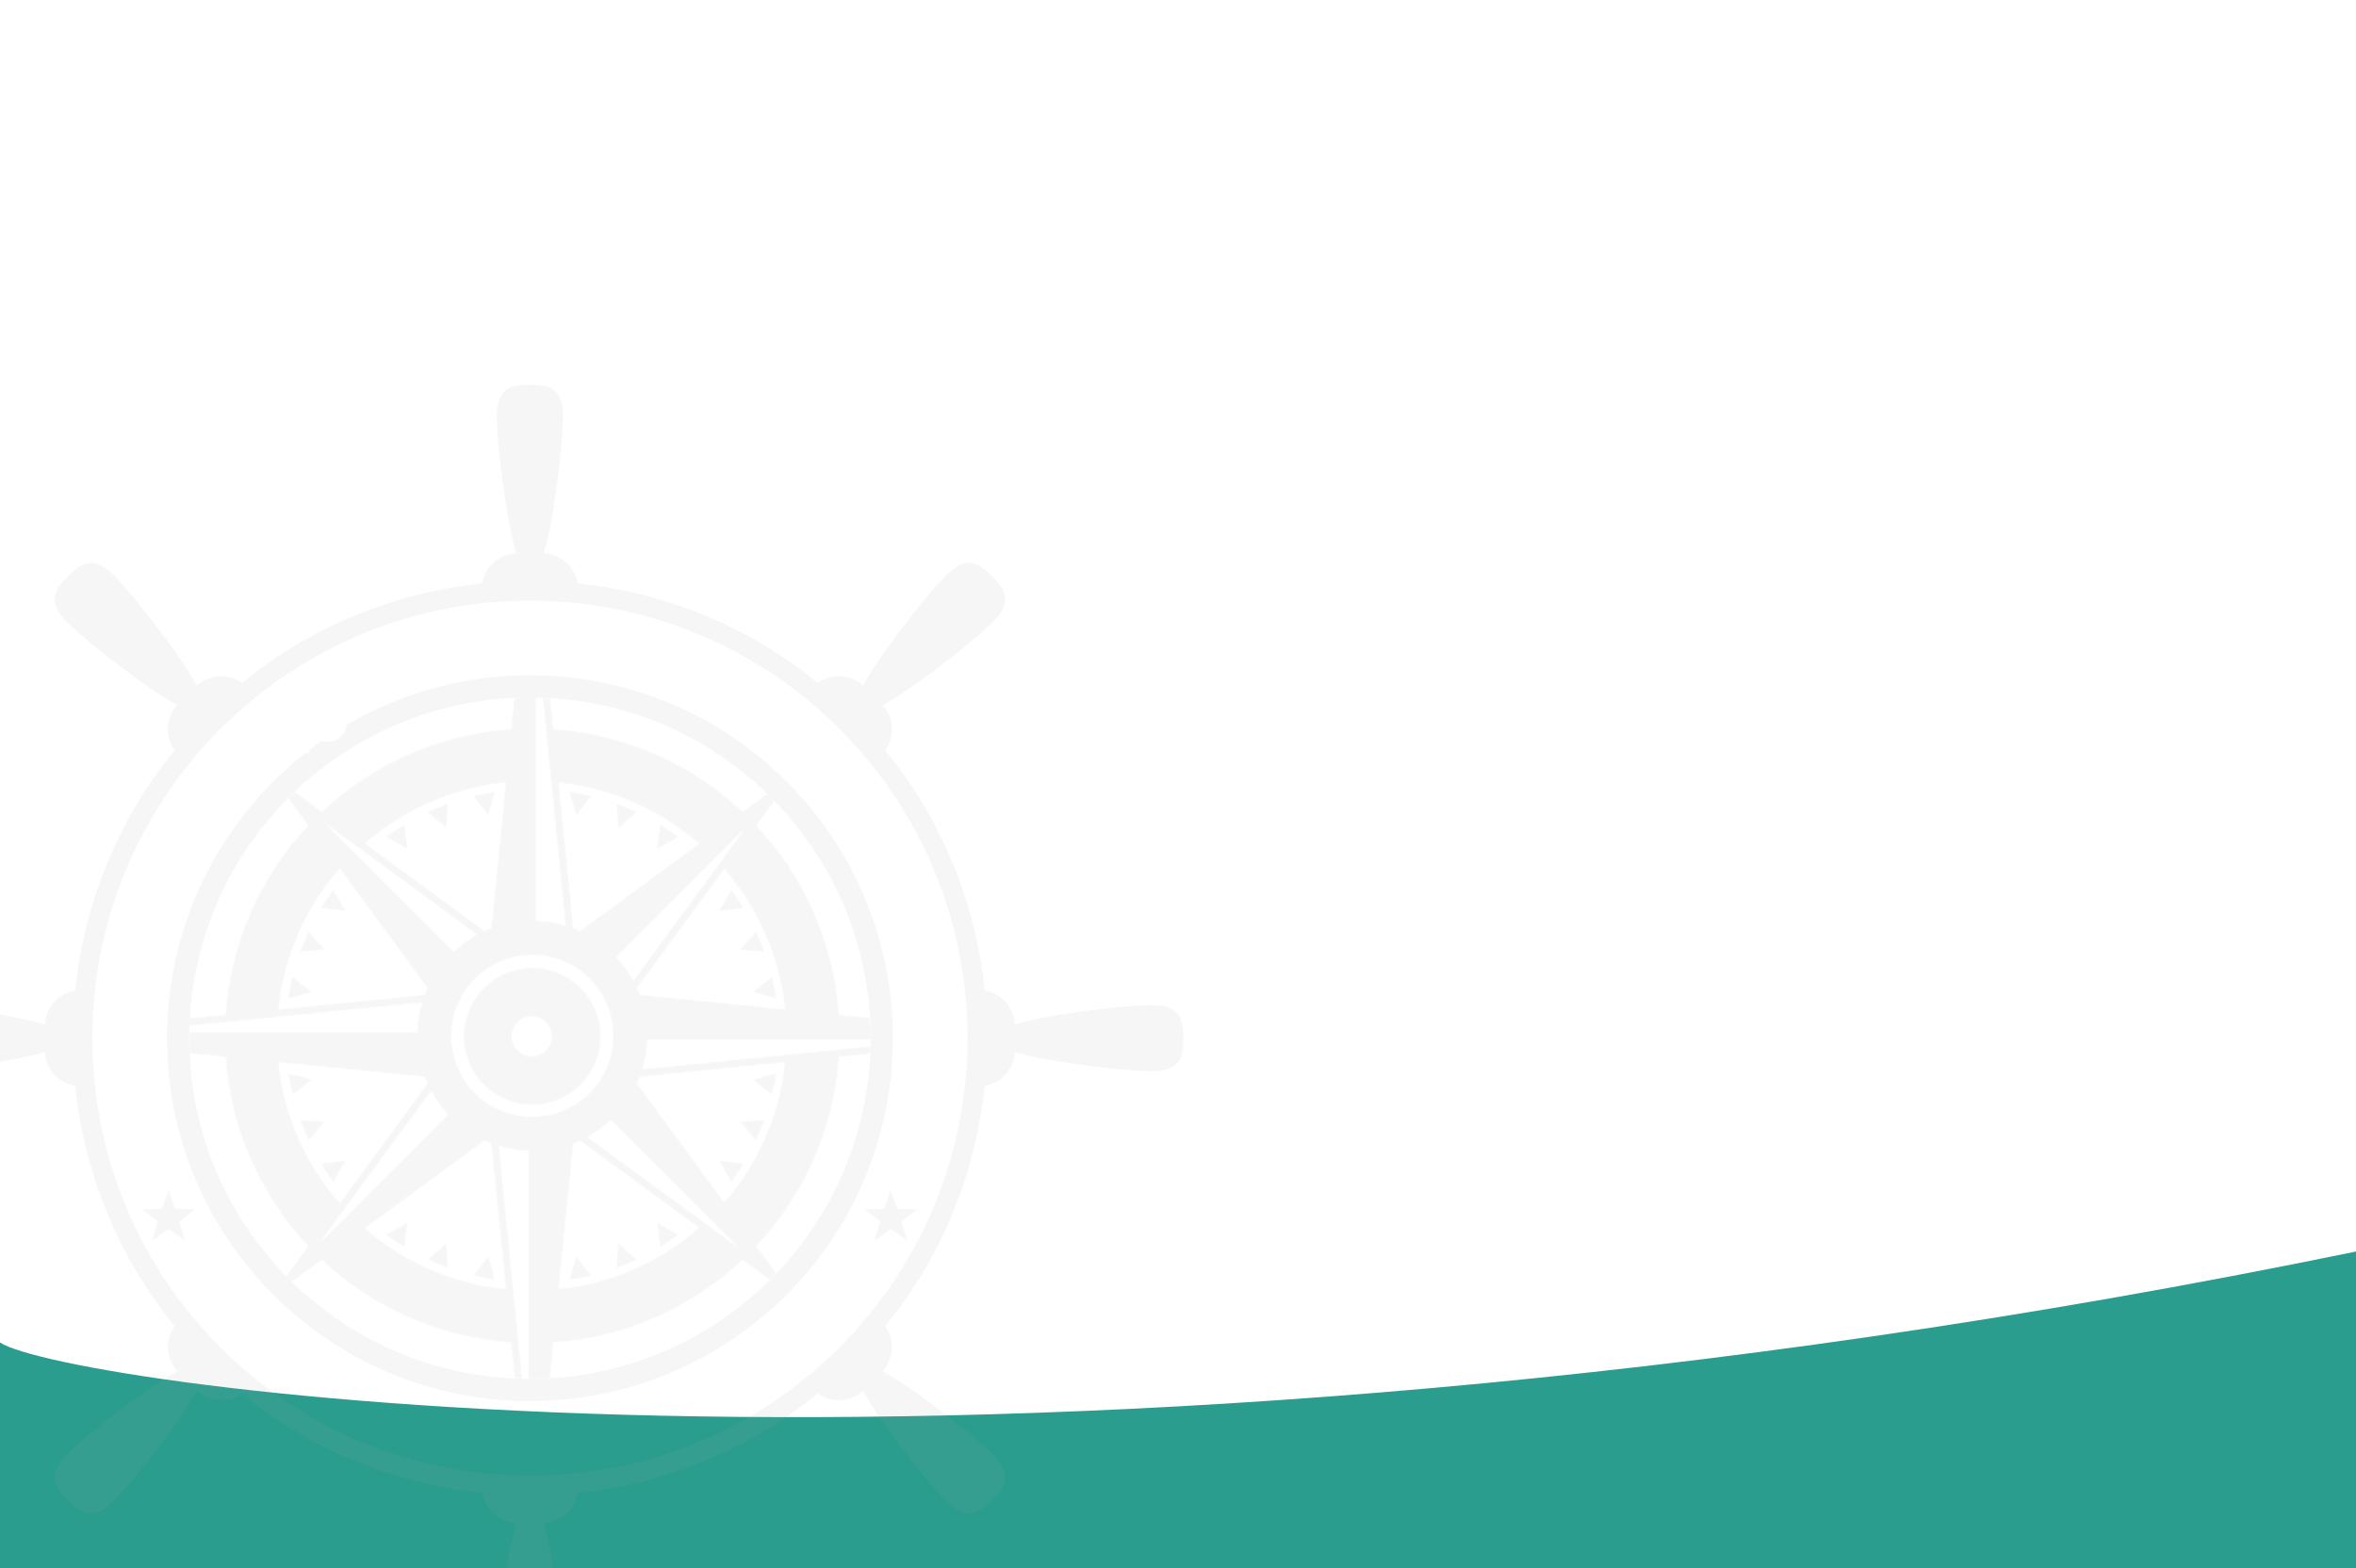<svg width="1280" height="852" viewBox="0 0 1280 852" fill="none" xmlns="http://www.w3.org/2000/svg">
<path d="M1280 852H0V729.425C34.4 752.472 551.5 829.97 1280 680V852Z" fill="#2A9D8F"/>
<g clip-path="url(#clip0_50_963)">
<mask id="mask0_50_963" style="mask-type:luminance" maskUnits="userSpaceOnUse" x="309" y="429" width="13" height="15">
<path d="M312.958 443.287L309.308 429.996L321.401 432.393L312.958 443.287Z" fill="white"/>
</mask>
<g mask="url(#mask0_50_963)">
<path d="M312.958 443.287L309.308 429.996L321.401 432.393L312.958 443.287Z" fill="#A7A7A7" fill-opacity="0.1"/>
</g>
<mask id="mask1_50_963" style="mask-type:luminance" maskUnits="userSpaceOnUse" x="334" y="436" width="13" height="15">
<path d="M335.811 450.22L334.84 436.474L346.223 441.197L335.811 450.22Z" fill="white"/>
</mask>
<g mask="url(#mask1_50_963)">
<path d="M335.811 450.22L334.84 436.474L346.223 441.197L335.811 450.22Z" fill="#A7A7A7" fill-opacity="0.1"/>
</g>
<mask id="mask2_50_963" style="mask-type:luminance" maskUnits="userSpaceOnUse" x="356" y="447" width="13" height="15">
<path d="M356.87 461.48L358.602 447.808L368.854 454.659L356.87 461.48Z" fill="white"/>
</mask>
<g mask="url(#mask2_50_963)">
<path d="M356.87 461.48L358.602 447.808L368.854 454.659L356.87 461.48Z" fill="#A7A7A7" fill-opacity="0.1"/>
</g>
<mask id="mask3_50_963" style="mask-type:luminance" maskUnits="userSpaceOnUse" x="390" y="483" width="15" height="13">
<path d="M390.515 495.123L397.342 483.135L404.178 493.385L390.515 495.123Z" fill="white"/>
</mask>
<g mask="url(#mask3_50_963)">
<path d="M390.515 495.123L397.342 483.135L404.178 493.385L390.515 495.123Z" fill="#A7A7A7" fill-opacity="0.1"/>
</g>
<mask id="mask4_50_963" style="mask-type:luminance" maskUnits="userSpaceOnUse" x="401" y="505" width="15" height="13">
<path d="M415.499 517.15L401.75 516.167L410.776 505.762L415.499 517.15Z" fill="white"/>
</mask>
<g mask="url(#mask4_50_963)">
<path d="M415.499 517.15L401.75 516.167L410.776 505.762L415.499 517.15Z" fill="#A7A7A7" fill-opacity="0.1"/>
</g>
<mask id="mask5_50_963" style="mask-type:luminance" maskUnits="userSpaceOnUse" x="408" y="530" width="14" height="13">
<path d="M421.999 542.676L408.719 539.038L419.597 530.583L421.999 542.676Z" fill="white"/>
</mask>
<g mask="url(#mask5_50_963)">
<path d="M421.999 542.676L408.719 539.038L419.597 530.583L421.999 542.676Z" fill="#A7A7A7" fill-opacity="0.1"/>
</g>
<mask id="mask6_50_963" style="mask-type:luminance" maskUnits="userSpaceOnUse" x="408" y="582" width="14" height="14">
<path d="M419.597 595.026L408.719 586.591L421.999 582.947L419.597 595.026Z" fill="white"/>
</mask>
<g mask="url(#mask6_50_963)">
<path d="M419.597 595.026L408.719 586.591L421.999 582.947L419.597 595.026Z" fill="#A7A7A7" fill-opacity="0.1"/>
</g>
<mask id="mask7_50_963" style="mask-type:luminance" maskUnits="userSpaceOnUse" x="401" y="608" width="15" height="12">
<path d="M410.776 619.85L401.75 609.433L415.499 608.456L410.776 619.85Z" fill="white"/>
</mask>
<g mask="url(#mask7_50_963)">
<path d="M410.776 619.85L401.75 609.433L415.499 608.456L410.776 619.85Z" fill="#A7A7A7" fill-opacity="0.1"/>
</g>
<mask id="mask8_50_963" style="mask-type:luminance" maskUnits="userSpaceOnUse" x="390" y="630" width="15" height="13">
<path d="M397.342 642.482L390.515 630.511L404.178 632.23L397.342 642.482Z" fill="white"/>
</mask>
<g mask="url(#mask8_50_963)">
<path d="M397.342 642.482L390.515 630.511L404.178 632.23L397.342 642.482Z" fill="#A7A7A7" fill-opacity="0.1"/>
</g>
<mask id="mask9_50_963" style="mask-type:luminance" maskUnits="userSpaceOnUse" x="356" y="664" width="13" height="14">
<path d="M358.602 677.797L356.87 664.128L368.854 670.959L358.602 677.797Z" fill="white"/>
</mask>
<g mask="url(#mask9_50_963)">
<path d="M358.602 677.797L356.87 664.128L368.854 670.959L358.602 677.797Z" fill="#A7A7A7" fill-opacity="0.1"/>
</g>
<mask id="mask10_50_963" style="mask-type:luminance" maskUnits="userSpaceOnUse" x="334" y="675" width="13" height="15">
<path d="M334.84 689.135L335.811 675.412L346.223 684.426L334.84 689.135Z" fill="white"/>
</mask>
<g mask="url(#mask10_50_963)">
<path d="M334.84 689.135L335.811 675.412L346.223 684.426L334.84 689.135Z" fill="#A7A7A7" fill-opacity="0.1"/>
</g>
<mask id="mask11_50_963" style="mask-type:luminance" maskUnits="userSpaceOnUse" x="309" y="682" width="13" height="14">
<path d="M309.308 695.61L312.958 682.341L321.401 693.213L309.308 695.61Z" fill="white"/>
</mask>
<g mask="url(#mask11_50_963)">
<path d="M309.308 695.61L312.958 682.341L321.401 693.213L309.308 695.61Z" fill="#A7A7A7" fill-opacity="0.1"/>
</g>
<mask id="mask12_50_963" style="mask-type:luminance" maskUnits="userSpaceOnUse" x="256" y="682" width="14" height="14">
<path d="M269.046 695.61L256.968 693.213L265.402 682.341L269.046 695.61Z" fill="white"/>
</mask>
<g mask="url(#mask12_50_963)">
<path d="M269.046 695.61L256.968 693.213L265.402 682.341L269.046 695.61Z" fill="#A7A7A7" fill-opacity="0.1"/>
</g>
<mask id="mask13_50_963" style="mask-type:luminance" maskUnits="userSpaceOnUse" x="232" y="675" width="12" height="15">
<path d="M243.517 689.135L232.132 684.426L242.54 675.412L243.517 689.135Z" fill="white"/>
</mask>
<g mask="url(#mask13_50_963)">
<path d="M243.517 689.135L232.132 684.426L242.54 675.412L243.517 689.135Z" fill="#A7A7A7" fill-opacity="0.1"/>
</g>
<mask id="mask14_50_963" style="mask-type:luminance" maskUnits="userSpaceOnUse" x="209" y="664" width="13" height="14">
<path d="M219.772 677.797L209.517 670.959L221.491 664.128L219.772 677.797Z" fill="white"/>
</mask>
<g mask="url(#mask14_50_963)">
<path d="M219.772 677.797L209.517 670.959L221.491 664.128L219.772 677.797Z" fill="#A7A7A7" fill-opacity="0.1"/>
</g>
<mask id="mask15_50_963" style="mask-type:luminance" maskUnits="userSpaceOnUse" x="174" y="630" width="14" height="13">
<path d="M181.026 642.482L174.185 632.23L187.851 630.511L181.026 642.482Z" fill="white"/>
</mask>
<g mask="url(#mask15_50_963)">
<path d="M181.026 642.482L174.185 632.23L187.851 630.511L181.026 642.482Z" fill="#A7A7A7" fill-opacity="0.1"/>
</g>
<mask id="mask16_50_963" style="mask-type:luminance" maskUnits="userSpaceOnUse" x="162" y="608" width="15" height="12">
<path d="M167.565 619.85L162.862 608.456L176.59 609.433L167.565 619.85Z" fill="white"/>
</mask>
<g mask="url(#mask16_50_963)">
<path d="M167.565 619.85L162.862 608.456L176.59 609.433L167.565 619.85Z" fill="#A7A7A7" fill-opacity="0.1"/>
</g>
<mask id="mask17_50_963" style="mask-type:luminance" maskUnits="userSpaceOnUse" x="156" y="582" width="14" height="14">
<path d="M158.786 595.026L156.384 582.947L169.664 586.591L158.786 595.026Z" fill="white"/>
</mask>
<g mask="url(#mask17_50_963)">
<path d="M158.786 595.026L156.384 582.947L169.664 586.591L158.786 595.026Z" fill="#A7A7A7" fill-opacity="0.1"/>
</g>
<mask id="mask18_50_963" style="mask-type:luminance" maskUnits="userSpaceOnUse" x="156" y="530" width="14" height="13">
<path d="M156.384 542.676L158.786 530.583L169.664 539.038L156.384 542.676Z" fill="white"/>
</mask>
<g mask="url(#mask18_50_963)">
<path d="M156.384 542.676L158.786 530.583L169.664 539.038L156.384 542.676Z" fill="#A7A7A7" fill-opacity="0.1"/>
</g>
<mask id="mask19_50_963" style="mask-type:luminance" maskUnits="userSpaceOnUse" x="162" y="505" width="15" height="13">
<path d="M162.862 517.156L167.565 505.767L176.59 516.179L162.862 517.156Z" fill="white"/>
</mask>
<g mask="url(#mask19_50_963)">
<path d="M162.862 517.156L167.565 505.767L176.59 516.179L162.862 517.156Z" fill="#A7A7A7" fill-opacity="0.1"/>
</g>
<mask id="mask20_50_963" style="mask-type:luminance" maskUnits="userSpaceOnUse" x="174" y="483" width="14" height="13">
<path d="M187.851 495.123L174.185 493.385L181.026 483.135L187.851 495.123Z" fill="white"/>
</mask>
<g mask="url(#mask20_50_963)">
<path d="M187.851 495.123L174.185 493.385L181.026 483.135L187.851 495.123Z" fill="#A7A7A7" fill-opacity="0.1"/>
</g>
<mask id="mask21_50_963" style="mask-type:luminance" maskUnits="userSpaceOnUse" x="209" y="447" width="13" height="15">
<path d="M221.491 461.48L209.517 454.659L219.772 447.808L221.491 461.48Z" fill="white"/>
</mask>
<g mask="url(#mask21_50_963)">
<path d="M221.491 461.48L209.517 454.659L219.772 447.808L221.491 461.48Z" fill="#A7A7A7" fill-opacity="0.1"/>
</g>
<mask id="mask22_50_963" style="mask-type:luminance" maskUnits="userSpaceOnUse" x="232" y="436" width="12" height="15">
<path d="M242.54 450.22L232.132 441.197L243.517 436.474L242.54 450.22Z" fill="white"/>
</mask>
<g mask="url(#mask22_50_963)">
<path d="M242.54 450.22L232.132 441.197L243.517 436.474L242.54 450.22Z" fill="#A7A7A7" fill-opacity="0.1"/>
</g>
<mask id="mask23_50_963" style="mask-type:luminance" maskUnits="userSpaceOnUse" x="256" y="429" width="14" height="15">
<path d="M265.402 443.287L256.968 432.393L269.046 429.996L265.402 443.287Z" fill="white"/>
</mask>
<g mask="url(#mask23_50_963)">
<path d="M265.402 443.287L256.968 432.393L269.046 429.996L265.402 443.287Z" fill="#A7A7A7" fill-opacity="0.1"/>
</g>
<mask id="mask24_50_963" style="mask-type:luminance" maskUnits="userSpaceOnUse" x="102" y="378" width="372" height="372">
<path d="M287.915 749.198C287.642 749.198 287.361 749.195 287.085 749.195V625.442C281.57 625.257 276.231 624.371 271.167 622.849L283.794 749.152C282.391 749.121 280.98 749.076 279.585 749.013L277.634 729.5C237.971 726.799 202.116 710.276 174.855 684.693L158.647 696.581C157.554 695.513 156.472 694.431 155.407 693.341L167.326 677.087C141.738 649.832 125.195 614.003 122.48 574.348L102.992 572.399C102.87 569.647 102.81 566.87 102.81 564.087C102.81 562.956 102.818 561.832 102.838 560.707H226.543C226.733 555.189 227.622 549.853 229.138 544.783L102.926 557.407C102.978 555.998 103.043 554.598 103.125 553.195L122.494 551.256C125.195 511.598 141.707 475.748 167.292 448.479L156.489 433.736C157.693 432.521 158.914 431.325 160.152 430.144L174.895 440.953C202.156 415.37 237.979 398.819 277.634 396.112L279.327 379.171C282.172 379.044 285.038 378.975 287.915 378.975C289.031 378.975 290.153 378.987 291.266 379.007V500.187C296.801 500.368 302.126 501.263 307.193 502.782L294.822 379.103C296.233 379.154 297.647 379.223 299.047 379.305L300.729 396.112C340.381 398.819 376.235 415.336 403.502 440.93L416.776 431.197C418.134 432.515 419.469 433.85 420.786 435.207L411.031 448.519C436.617 475.785 453.165 511.601 455.874 551.256L472.69 552.94C472.909 556.629 473.02 560.344 473.02 564.087C473.02 564.354 473.02 564.629 473.017 564.896H351.795C351.613 570.417 350.724 575.751 349.21 580.823L472.969 568.443C472.937 569.852 472.889 571.258 472.824 572.658L455.866 574.353C453.16 614.003 436.608 649.818 411.031 677.087L421.857 691.855C420.676 693.094 419.48 694.312 418.265 695.516L403.474 684.67C376.216 710.259 340.381 726.799 300.729 729.505L298.792 748.883C295.194 749.09 291.567 749.198 287.915 749.198ZM263.247 619.873L198.427 667.414C219.321 685.491 245.69 697.388 274.72 700.353L266.817 621.375C265.61 620.915 264.42 620.41 263.247 619.873ZM315.102 619.867C313.943 620.404 312.756 620.904 311.543 621.364L303.646 700.324C332.562 697.246 358.79 685.247 379.581 667.142L315.102 619.867ZM331.989 608.572C328.177 612.134 323.934 615.241 319.314 617.774L401.327 677.908L367.647 644.234L331.989 608.572ZM234.211 592.952L174.085 674.94L243.409 605.616C239.842 601.805 236.752 597.556 234.211 592.952ZM151.334 577.233C154.35 606.309 166.378 632.695 184.562 653.575L232.12 588.738C231.584 587.568 231.087 586.375 230.618 585.16L151.334 577.233ZM426.384 577.293L347.731 585.16C347.27 586.369 346.774 587.551 346.237 588.727L393.52 653.197C411.5 632.392 423.377 606.164 426.384 577.293ZM289.179 518.931C264.936 518.931 245.309 538.589 245.309 562.812C245.309 587.034 264.936 606.681 289.179 606.681C313.395 606.681 333.051 587.034 333.051 562.812C333.051 538.589 313.395 518.931 289.179 518.931ZM184.562 472.02C166.378 492.908 154.398 519.297 151.374 548.373L230.621 540.441C231.087 539.237 231.584 538.044 232.12 536.868L184.562 472.02ZM393.514 472.409L346.237 536.885C346.765 538.055 347.265 539.237 347.719 540.435L426.427 548.31C423.414 519.439 411.511 493.22 393.514 472.409ZM404.255 450.697L334.939 520.007C338.501 523.815 341.605 528.064 344.127 532.668L404.255 450.697ZM177.056 447.712L246.383 517.039C250.191 513.478 254.44 510.382 259.041 507.846L177.056 447.712ZM303.646 425.336L311.543 504.259C312.748 504.719 313.929 505.216 315.096 505.75L379.609 458.447C358.809 440.348 332.568 428.406 303.646 425.336ZM274.726 425.233C245.698 428.184 219.346 440.138 198.452 458.22L263.255 505.75C264.434 505.216 265.612 504.719 266.817 504.254L274.726 425.233Z" fill="white"/>
</mask>
<g mask="url(#mask24_50_963)">
<path d="M287.915 749.198C287.642 749.198 287.361 749.195 287.085 749.195V625.442C281.57 625.257 276.231 624.371 271.167 622.849L283.794 749.152C282.391 749.121 280.98 749.076 279.585 749.013L277.634 729.5C237.971 726.799 202.116 710.276 174.855 684.693L158.647 696.581C157.554 695.513 156.472 694.431 155.407 693.341L167.326 677.087C141.738 649.832 125.195 614.003 122.48 574.348L102.992 572.399C102.87 569.647 102.81 566.87 102.81 564.087C102.81 562.956 102.818 561.832 102.838 560.707H226.543C226.733 555.189 227.622 549.853 229.138 544.783L102.926 557.407C102.978 555.998 103.043 554.598 103.125 553.195L122.494 551.256C125.195 511.598 141.707 475.748 167.292 448.479L156.489 433.736C157.693 432.521 158.914 431.325 160.152 430.144L174.895 440.953C202.156 415.37 237.979 398.819 277.634 396.112L279.327 379.171C282.172 379.044 285.038 378.975 287.915 378.975C289.031 378.975 290.153 378.987 291.266 379.007V500.187C296.801 500.368 302.126 501.263 307.193 502.782L294.822 379.103C296.233 379.154 297.647 379.223 299.047 379.305L300.729 396.112C340.381 398.819 376.235 415.336 403.502 440.93L416.776 431.197C418.134 432.515 419.469 433.85 420.786 435.207L411.031 448.519C436.617 475.785 453.165 511.601 455.874 551.256L472.69 552.94C472.909 556.629 473.02 560.344 473.02 564.087C473.02 564.354 473.02 564.629 473.017 564.896H351.795C351.613 570.417 350.724 575.751 349.21 580.823L472.969 568.443C472.937 569.852 472.889 571.258 472.824 572.658L455.866 574.353C453.16 614.003 436.608 649.818 411.031 677.087L421.857 691.855C420.676 693.094 419.48 694.312 418.265 695.516L403.474 684.67C376.216 710.259 340.381 726.799 300.729 729.505L298.792 748.883C295.194 749.09 291.567 749.198 287.915 749.198ZM263.247 619.873L198.427 667.414C219.321 685.491 245.69 697.388 274.72 700.353L266.817 621.375C265.61 620.915 264.42 620.41 263.247 619.873ZM315.102 619.867C313.943 620.404 312.756 620.904 311.543 621.364L303.646 700.324C332.562 697.246 358.79 685.247 379.581 667.142L315.102 619.867ZM331.989 608.572C328.177 612.134 323.934 615.241 319.314 617.774L401.327 677.908L367.647 644.234L331.989 608.572ZM234.211 592.952L174.085 674.94L243.409 605.616C239.842 601.805 236.752 597.556 234.211 592.952ZM151.334 577.233C154.35 606.309 166.378 632.695 184.562 653.575L232.12 588.738C231.584 587.568 231.087 586.375 230.618 585.16L151.334 577.233ZM426.384 577.293L347.731 585.16C347.27 586.369 346.774 587.551 346.237 588.727L393.52 653.197C411.5 632.392 423.377 606.164 426.384 577.293ZM289.179 518.931C264.936 518.931 245.309 538.589 245.309 562.812C245.309 587.034 264.936 606.681 289.179 606.681C313.395 606.681 333.051 587.034 333.051 562.812C333.051 538.589 313.395 518.931 289.179 518.931ZM184.562 472.02C166.378 492.908 154.398 519.297 151.374 548.373L230.621 540.441C231.087 539.237 231.584 538.044 232.12 536.868L184.562 472.02ZM393.514 472.409L346.237 536.885C346.765 538.055 347.265 539.237 347.719 540.435L426.427 548.31C423.414 519.439 411.511 493.22 393.514 472.409ZM404.255 450.697L334.939 520.007C338.501 523.815 341.605 528.064 344.127 532.668L404.255 450.697ZM177.056 447.712L246.383 517.039C250.191 513.478 254.44 510.382 259.041 507.846L177.056 447.712ZM303.646 425.336L311.543 504.259C312.748 504.719 313.929 505.216 315.096 505.75L379.609 458.447C358.809 440.348 332.568 428.406 303.646 425.336ZM274.726 425.233C245.698 428.184 219.346 440.138 198.452 458.22L263.255 505.75C264.434 505.216 265.612 504.719 266.817 504.254L274.726 425.233Z" fill="#A7A7A7" fill-opacity="0.1"/>
</g>
<mask id="mask25_50_963" style="mask-type:luminance" maskUnits="userSpaceOnUse" x="251" y="525" width="76" height="76">
<path d="M289.179 600.396C268.577 600.396 251.881 583.7 251.881 563.115C251.881 542.514 268.577 525.818 289.179 525.818C309.771 525.818 326.456 542.514 326.456 563.115C326.456 583.7 309.771 600.396 289.179 600.396ZM288.878 552.36C282.951 552.36 278.128 557.18 278.128 563.115C278.128 569.045 282.951 573.859 288.878 573.859C294.816 573.859 299.627 569.045 299.627 563.115C299.627 557.18 294.816 552.36 288.878 552.36Z" fill="white"/>
</mask>
<g mask="url(#mask25_50_963)">
<path d="M289.179 600.396C268.577 600.396 251.881 583.7 251.881 563.115C251.881 542.514 268.577 525.818 289.179 525.818C309.771 525.818 326.456 542.514 326.456 563.115C326.456 583.7 309.771 600.396 289.179 600.396ZM288.878 552.36C282.951 552.36 278.128 557.18 278.128 563.115C278.128 569.045 282.951 573.859 288.878 573.859C294.816 573.859 299.627 569.045 299.627 563.115C299.627 557.18 294.816 552.36 288.878 552.36Z" fill="#A7A7A7" fill-opacity="0.1"/>
</g>
<path d="M287.915 919.087C277.983 919.087 269.929 917.7 269.929 901.652C270.057 892.538 271.014 883.376 272.105 874.333C274.002 858.62 276.157 842.816 280.443 827.542C272.309 827.13 265.053 821.641 262.645 813.808C262.338 812.942 262.202 812.039 262.006 811.15C214.575 806.359 168.354 787.498 131.534 757.113C130.829 757.689 130.003 758.101 129.208 758.539C126.385 760.03 123.261 760.757 120.143 760.757C115.326 760.757 110.529 759.019 106.911 755.665C101.995 765.011 95.04 774.426 88.801 782.823C80.403 794.138 71.582 805.22 61.934 815.498C57.013 820.422 52.968 822.322 49.396 822.322C44.73 822.322 40.867 819.087 36.891 815.111C29.865 808.088 25.162 801.414 36.505 790.071C43.037 783.715 50.194 777.902 57.356 772.29C69.807 762.52 82.513 752.864 96.343 745.091C90.874 739.056 89.638 730.045 93.469 722.8C93.861 721.979 94.401 721.23 94.887 720.471C64.53 683.56 45.672 637.489 40.847 589.996C39.947 589.908 39.061 589.613 38.198 589.357C30.439 586.969 24.77 579.678 24.46 571.559C14.373 574.703 2.797 576.435 -7.552 577.96C-21.49 580.022 -35.563 581.627 -49.655 582.07C-65.701 582.07 -67.087 574.021 -67.087 564.087C-67.087 554.152 -65.701 546.104 -49.655 546.104C-40.544 546.232 -31.371 547.186 -22.337 548.279C-6.62 550.176 9.193 552.326 24.46 556.615C24.869 548.472 30.362 541.228 38.198 538.814C39.052 538.51 39.967 538.365 40.847 538.177C45.647 490.746 64.501 444.528 94.887 407.705C94.313 406.998 93.901 406.174 93.469 405.379C89.67 398.202 90.814 389.043 96.343 383.082C86.989 378.166 77.577 371.205 69.185 364.977C57.864 356.579 46.78 347.758 36.505 338.102C25.162 326.765 29.865 320.085 36.891 313.062C40.864 309.086 44.73 305.851 49.396 305.851C52.968 305.851 57.013 307.751 61.934 312.676C68.282 319.208 74.098 326.364 79.718 333.527C89.485 345.977 99.141 358.686 106.911 372.509C110.595 369.183 115.38 367.422 120.197 367.422C123.281 367.422 126.379 368.144 129.211 369.64C130.032 370.029 130.778 370.566 131.534 371.06C168.439 340.704 214.515 321.843 262.006 317.024C262.094 316.121 262.389 315.237 262.645 314.365C265.053 306.533 272.309 301.043 280.443 300.631C276.157 285.361 274.002 269.553 272.105 253.834C271.014 244.802 270.057 235.629 269.929 226.521C269.929 210.473 277.983 209.087 287.915 209.087C297.846 209.087 305.895 210.473 305.895 226.521C305.455 240.605 303.853 254.683 301.788 268.622C300.252 278.968 298.528 290.549 295.384 300.631C303.507 300.944 310.797 306.607 313.188 314.365C313.489 315.226 313.637 316.135 313.821 317.024C361.258 321.82 407.47 340.675 444.296 371.06C445 370.484 445.827 370.069 446.622 369.64C449.451 368.144 452.552 367.422 455.636 367.422C460.453 367.422 465.238 369.183 468.919 372.509C476.689 358.686 486.345 345.977 496.112 333.527C501.729 326.364 507.546 319.208 513.899 312.676C518.817 307.751 522.862 305.851 526.434 305.851C531.097 305.851 534.963 309.086 538.936 313.062C545.965 320.085 550.671 326.765 539.328 338.102C529.05 347.758 517.963 356.579 506.645 364.977C498.253 371.205 488.838 378.166 479.483 383.082C485.016 389.043 486.16 398.202 482.363 405.373C481.966 406.2 481.432 406.949 480.935 407.705C511.297 444.614 530.155 490.69 534.98 538.177C535.883 538.265 536.758 538.561 537.632 538.814C545.468 541.228 550.957 548.472 551.369 556.615C566.637 552.326 582.445 550.176 598.164 548.279C607.204 547.186 616.374 546.232 625.482 546.104C641.528 546.104 642.913 554.152 642.913 564.087C642.913 574.021 641.528 582.07 625.482 582.07C611.398 581.627 597.323 580.022 583.376 577.96C573.033 576.435 561.448 574.703 551.369 571.559C551.06 579.678 545.391 586.969 537.632 589.357C536.777 589.664 535.863 589.809 534.98 589.996C530.177 637.427 511.328 683.645 480.935 720.471C481.514 721.173 481.929 722.002 482.363 722.8C486.192 730.045 484.953 739.056 479.483 745.091C493.314 752.864 506.02 762.52 518.474 772.29C525.63 777.902 532.793 783.715 539.328 790.071C550.671 801.414 545.965 808.088 538.936 815.111C534.963 819.087 531.097 822.322 526.434 822.322C522.862 822.322 518.817 820.422 513.899 815.498C504.245 805.22 495.427 794.138 487.027 782.823C480.793 774.426 473.832 765.011 468.919 755.665C465.301 759.019 460.504 760.757 455.687 760.757C452.569 760.757 449.442 760.03 446.622 758.539C445.798 758.144 445.049 757.601 444.296 757.113C407.382 787.47 361.312 806.33 313.821 811.15C313.733 812.056 313.441 812.936 313.188 813.808C310.797 821.567 303.507 827.235 295.384 827.542C298.528 837.624 300.252 849.208 301.788 859.552C303.853 873.49 305.455 887.563 305.895 901.652C305.895 917.7 297.846 919.087 287.915 919.087ZM287.915 326.353C156.614 326.353 50.179 432.788 50.179 564.087C50.179 695.391 156.614 801.826 287.915 801.826C419.216 801.826 525.65 695.391 525.65 564.087C525.65 432.788 419.216 326.353 287.915 326.353ZM287.915 761.257C179.021 761.257 90.743 672.984 90.743 564.087C90.743 501.254 120.131 445.287 165.918 409.179C166.077 409.292 166.261 409.372 166.463 409.417C166.551 409.434 166.639 409.443 166.721 409.443C166.98 409.443 167.215 409.363 167.428 409.202C167.783 408.943 168.045 408.341 168.212 407.395C170.297 405.802 172.41 404.249 174.557 402.738C174.912 402.763 175.29 402.797 175.693 402.846C176.604 402.956 177.442 403.01 178.201 403.01C178.996 403.01 179.706 402.951 180.328 402.829C181.552 402.584 182.869 401.957 184.27 400.92C186.283 399.429 187.504 397.668 187.916 395.655C188.03 395.109 188.087 394.561 188.089 394.013C217.372 376.789 251.486 366.911 287.915 366.911C396.809 366.911 485.087 455.195 485.087 564.087C485.087 672.984 396.809 761.257 287.915 761.257ZM287.086 749.195C287.361 749.195 287.642 749.198 287.915 749.198C291.567 749.198 295.194 749.09 298.792 748.883C345.306 746.187 387.212 726.316 418.265 695.516C419.48 694.312 420.676 693.094 421.857 691.855C451.717 660.556 470.722 618.813 472.824 572.658C472.889 571.258 472.937 569.852 472.969 568.443C472.997 567.265 473.011 566.08 473.017 564.896C473.02 564.629 473.02 564.354 473.02 564.087C473.02 560.344 472.909 556.629 472.69 552.94C469.975 507.267 450.697 466.044 420.787 435.207C419.469 433.85 418.134 432.515 416.777 431.197C385.937 401.286 344.723 382.014 299.048 379.305C297.648 379.223 296.233 379.154 294.822 379.103C293.635 379.061 292.459 379.027 291.266 379.007C290.153 378.987 289.031 378.975 287.915 378.975C285.038 378.975 282.173 379.044 279.327 379.171C233.183 381.279 191.446 400.284 160.152 430.144C158.914 431.325 157.693 432.521 156.489 433.736C125.695 464.786 105.823 506.687 103.125 553.195C103.043 554.598 102.978 555.998 102.927 557.407C102.89 558.503 102.858 559.608 102.839 560.707C102.819 561.832 102.81 562.956 102.81 564.087C102.81 566.87 102.87 569.647 102.992 572.399C105.068 619.393 124.664 661.825 155.407 693.341C156.472 694.431 157.554 695.513 158.647 696.581C190.16 727.333 232.589 746.934 279.585 749.013C280.98 749.076 282.391 749.121 283.794 749.152C284.893 749.175 285.984 749.189 287.086 749.195Z" fill="#A7A7A7" fill-opacity="0.1"/>
<mask id="mask26_50_963" style="mask-type:luminance" maskUnits="userSpaceOnUse" x="76" y="646" width="31" height="29">
<path d="M100.748 674.375L91.586 668.09L82.433 674.375L85.577 663.714L76.77 656.952L87.874 656.648L91.586 646.185L95.307 656.648L106.405 656.952L97.604 663.714L100.748 674.375Z" fill="white"/>
</mask>
<g mask="url(#mask26_50_963)">
<path d="M100.748 674.375L91.586 668.09L82.433 674.375L85.577 663.714L76.77 656.952L87.874 656.648L91.586 646.185L95.307 656.648L106.405 656.952L97.604 663.714L100.748 674.375Z" fill="#A7A7A7" fill-opacity="0.1"/>
</g>
<mask id="mask27_50_963" style="mask-type:luminance" maskUnits="userSpaceOnUse" x="469" y="646" width="30" height="29">
<path d="M493.11 674.375L483.953 668.09L474.792 674.375L477.93 663.714L469.135 656.952L480.233 656.648L483.953 646.185L487.668 656.648L498.776 656.952L489.966 663.714L493.11 674.375Z" fill="white"/>
</mask>
<g mask="url(#mask27_50_963)">
<path d="M493.11 674.375L483.953 668.09L474.792 674.375L477.93 663.714L469.135 656.952L480.233 656.648L483.953 646.185L487.668 656.648L498.776 656.952L489.966 663.714L493.11 674.375Z" fill="#A7A7A7" fill-opacity="0.1"/>
</g>
</g>
<defs>
<clipPath id="clip0_50_963">
<rect width="710" height="710" fill="white" transform="translate(0 142)"/>
</clipPath>
</defs>
</svg>
